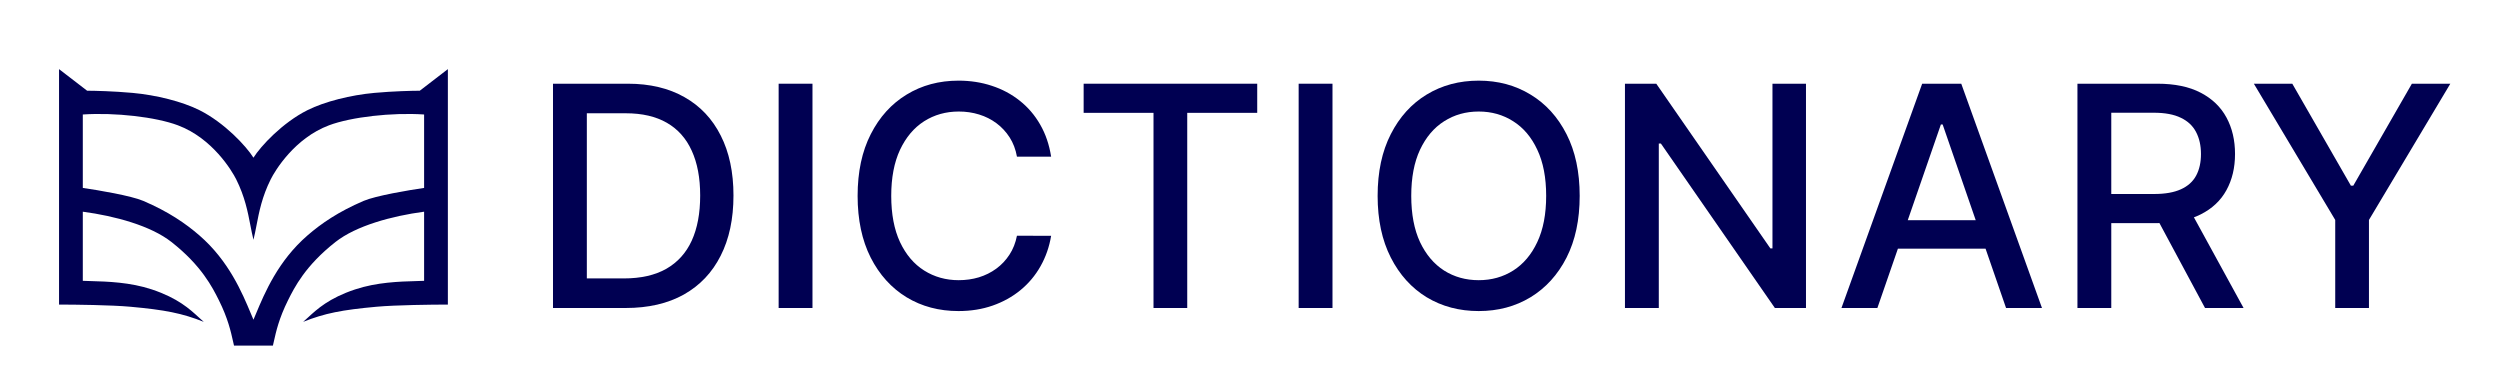 <svg width="434" height="68" viewBox="0 0 434 68" fill="none" xmlns="http://www.w3.org/2000/svg">
<path fill-rule="evenodd" clip-rule="evenodd" d="M10.25 12V52.875C13 52.875 19.325 52.95 22.625 53.25C28.625 53.795 31.625 54.375 35.375 55.875C35.1 55.639 34.82 55.382 34.523 55.109C32.936 53.65 30.867 51.747 26.375 50.25C22.585 48.987 18.618 48.876 15.818 48.798C15.293 48.783 14.809 48.77 14.375 48.75V36.75C20 37.5 26.18 39.195 29.75 42C35 46.125 36.875 49.875 38 52.125C39.562 55.25 40.083 57.594 40.431 59.156C40.5 59.469 40.562 59.75 40.625 60H44H47.375C47.438 59.75 47.5 59.469 47.569 59.156C47.917 57.594 48.438 55.25 50 52.125C51.125 49.875 53 46.125 58.25 42C61.82 39.195 68 37.5 73.625 36.75V48.75C73.191 48.77 72.707 48.783 72.182 48.798C69.382 48.876 65.415 48.987 61.625 50.25C57.133 51.747 55.064 53.65 53.477 55.109C53.18 55.382 52.9 55.639 52.625 55.875C56.375 54.375 59.375 53.795 65.375 53.25C68.675 52.95 75 52.875 77.75 52.875V12L72.875 15.75C71.625 15.75 68.3 15.825 65 16.125C60.875 16.5 56.375 17.625 53.375 19.125C49.04 21.293 45.25 25.375 44 27.375C42.75 25.375 38.96 21.293 34.625 19.125C31.625 17.625 27.125 16.5 23 16.125C19.7 15.825 16.375 15.75 15.125 15.75L10.25 12ZM44 41.625C43.799 40.82 43.638 39.987 43.47 39.12C43.014 36.759 42.509 34.143 41 31.125C40.25 29.625 36.875 24 30.875 21.75C27.046 20.314 20 19.5 14.375 19.875V32.625C17 33 22.775 33.975 24.875 34.875C29.25 36.75 32.22 38.791 34.625 40.875C39.733 45.302 42.058 50.863 43.565 54.469C43.718 54.834 43.862 55.178 44 55.5C44.138 55.178 44.282 54.834 44.435 54.469C45.942 50.863 48.267 45.302 53.375 40.875C55.78 38.791 58.75 36.75 63.125 34.875C65.225 33.975 71 33 73.625 32.625V19.875C68 19.5 60.954 20.314 57.125 21.75C51.125 24 47.75 29.625 47 31.125C45.491 34.143 44.986 36.759 44.53 39.12C44.362 39.987 44.201 40.82 44 41.625Z" fill="#000052"/>
<path d="M391.269 14.532H397.942L408.113 32.232H408.531L418.703 14.532H425.376L411.25 38.182V53.468H405.395V38.182L391.269 14.532Z" fill="#000052"/>
<path d="M360.644 53.468V14.532H374.522C377.538 14.532 380.042 15.052 382.031 16.091C384.034 17.131 385.529 18.569 386.518 20.407C387.507 22.232 388.001 24.342 388.001 26.738C388.001 29.12 387.5 31.218 386.499 33.03C385.51 34.83 384.015 36.231 382.012 37.232C380.023 38.233 377.519 38.734 374.503 38.734H363.99V33.677H373.971C375.872 33.677 377.418 33.404 378.609 32.859C379.813 32.314 380.694 31.522 381.252 30.483C381.81 29.444 382.088 28.195 382.088 26.738C382.088 25.267 381.803 23.994 381.233 22.916C380.675 21.839 379.794 21.015 378.59 20.445C377.399 19.862 375.834 19.57 373.894 19.57H366.518V53.468H360.644ZM379.864 35.901L389.484 53.468H382.792L373.362 35.901H379.864Z" fill="#000052"/>
<path d="M325.913 53.468H319.677L333.688 14.532H340.475L354.487 53.468H348.251L337.243 21.605H336.939L325.913 53.468ZM326.958 38.221H347.186V43.163H326.958V38.221Z" fill="#000052"/>
<path d="M313.518 14.532V53.468H308.119L288.328 24.913H287.967V53.468H282.092V14.532H287.529L307.339 43.125H307.7V14.532H313.518Z" fill="#000052"/>
<path d="M274.233 34C274.233 38.157 273.472 41.731 271.951 44.722C270.43 47.701 268.345 49.995 265.696 51.605C263.06 53.202 260.063 54 256.704 54C253.333 54 250.323 53.202 247.674 51.605C245.037 49.995 242.959 47.694 241.438 44.703C239.917 41.712 239.156 38.145 239.156 34C239.156 29.843 239.917 26.275 241.438 23.297C242.959 20.305 245.037 18.011 247.674 16.414C250.323 14.805 253.333 14 256.704 14C260.063 14 263.06 14.805 265.696 16.414C268.345 18.011 270.43 20.305 271.951 23.297C273.472 26.275 274.233 29.843 274.233 34ZM268.415 34C268.415 30.831 267.902 28.163 266.875 25.996C265.861 23.816 264.467 22.169 262.693 21.053C260.931 19.925 258.935 19.361 256.704 19.361C254.461 19.361 252.458 19.925 250.696 21.053C248.935 22.169 247.541 23.816 246.514 25.996C245.5 28.163 244.993 30.831 244.993 34C244.993 37.169 245.5 39.843 246.514 42.023C247.541 44.19 248.935 45.838 250.696 46.966C252.458 48.081 254.461 48.639 256.704 48.639C258.935 48.639 260.931 48.081 262.693 46.966C264.467 45.838 265.861 44.19 266.875 42.023C267.902 39.843 268.415 37.169 268.415 34Z" fill="#000052"/>
<path d="M231.32 14.532V53.468H225.446V14.532H231.32Z" fill="#000052"/>
<path d="M188.12 19.589V14.532H218.253V19.589H206.104V53.468H200.249V19.589H188.12Z" fill="#000052"/>
<path d="M182.475 27.194H176.543C176.315 25.927 175.891 24.811 175.27 23.848C174.649 22.885 173.888 22.067 172.988 21.395C172.088 20.724 171.081 20.217 169.965 19.875C168.863 19.532 167.69 19.361 166.448 19.361C164.205 19.361 162.196 19.925 160.422 21.053C158.66 22.181 157.266 23.835 156.239 26.015C155.225 28.195 154.718 30.857 154.718 34C154.718 37.169 155.225 39.843 156.239 42.023C157.266 44.203 158.666 45.85 160.441 46.966C162.215 48.081 164.211 48.639 166.429 48.639C167.659 48.639 168.825 48.474 169.927 48.145C171.043 47.802 172.05 47.302 172.95 46.643C173.85 45.983 174.611 45.179 175.232 44.228C175.865 43.265 176.303 42.162 176.543 40.92L182.475 40.939C182.158 42.853 181.543 44.615 180.631 46.224C179.731 47.821 178.571 49.203 177.152 50.369C175.745 51.522 174.135 52.416 172.323 53.049C170.51 53.683 168.533 54 166.391 54C163.02 54 160.016 53.202 157.38 51.605C154.744 49.995 152.665 47.694 151.144 44.703C149.636 41.712 148.882 38.145 148.882 34C148.882 29.843 149.642 26.275 151.163 23.297C152.684 20.305 154.763 18.011 157.399 16.414C160.035 14.805 163.033 14 166.391 14C168.457 14 170.384 14.298 172.171 14.893C173.97 15.477 175.586 16.338 177.019 17.479C178.451 18.607 179.636 19.989 180.574 21.624C181.512 23.246 182.145 25.103 182.475 27.194Z" fill="#000052"/>
<path d="M141.046 14.532V53.468H135.172V14.532H141.046Z" fill="#000052"/>
<path d="M108.605 53.468H96V14.532H109.004C112.819 14.532 116.095 15.312 118.833 16.871C121.57 18.417 123.668 20.641 125.125 23.544C126.596 26.433 127.331 29.9 127.331 33.943C127.331 37.999 126.589 41.484 125.106 44.399C123.636 47.314 121.507 49.558 118.719 51.129C115.93 52.688 112.559 53.468 108.605 53.468ZM101.875 48.335H108.281C111.247 48.335 113.712 47.777 115.677 46.662C117.641 45.533 119.112 43.905 120.087 41.776C121.063 39.634 121.551 37.023 121.551 33.943C121.551 30.888 121.063 28.297 120.087 26.167C119.124 24.038 117.686 22.422 115.772 21.319C113.858 20.217 111.482 19.665 108.643 19.665H101.875V48.335Z" fill="#000052"/>
</svg>
